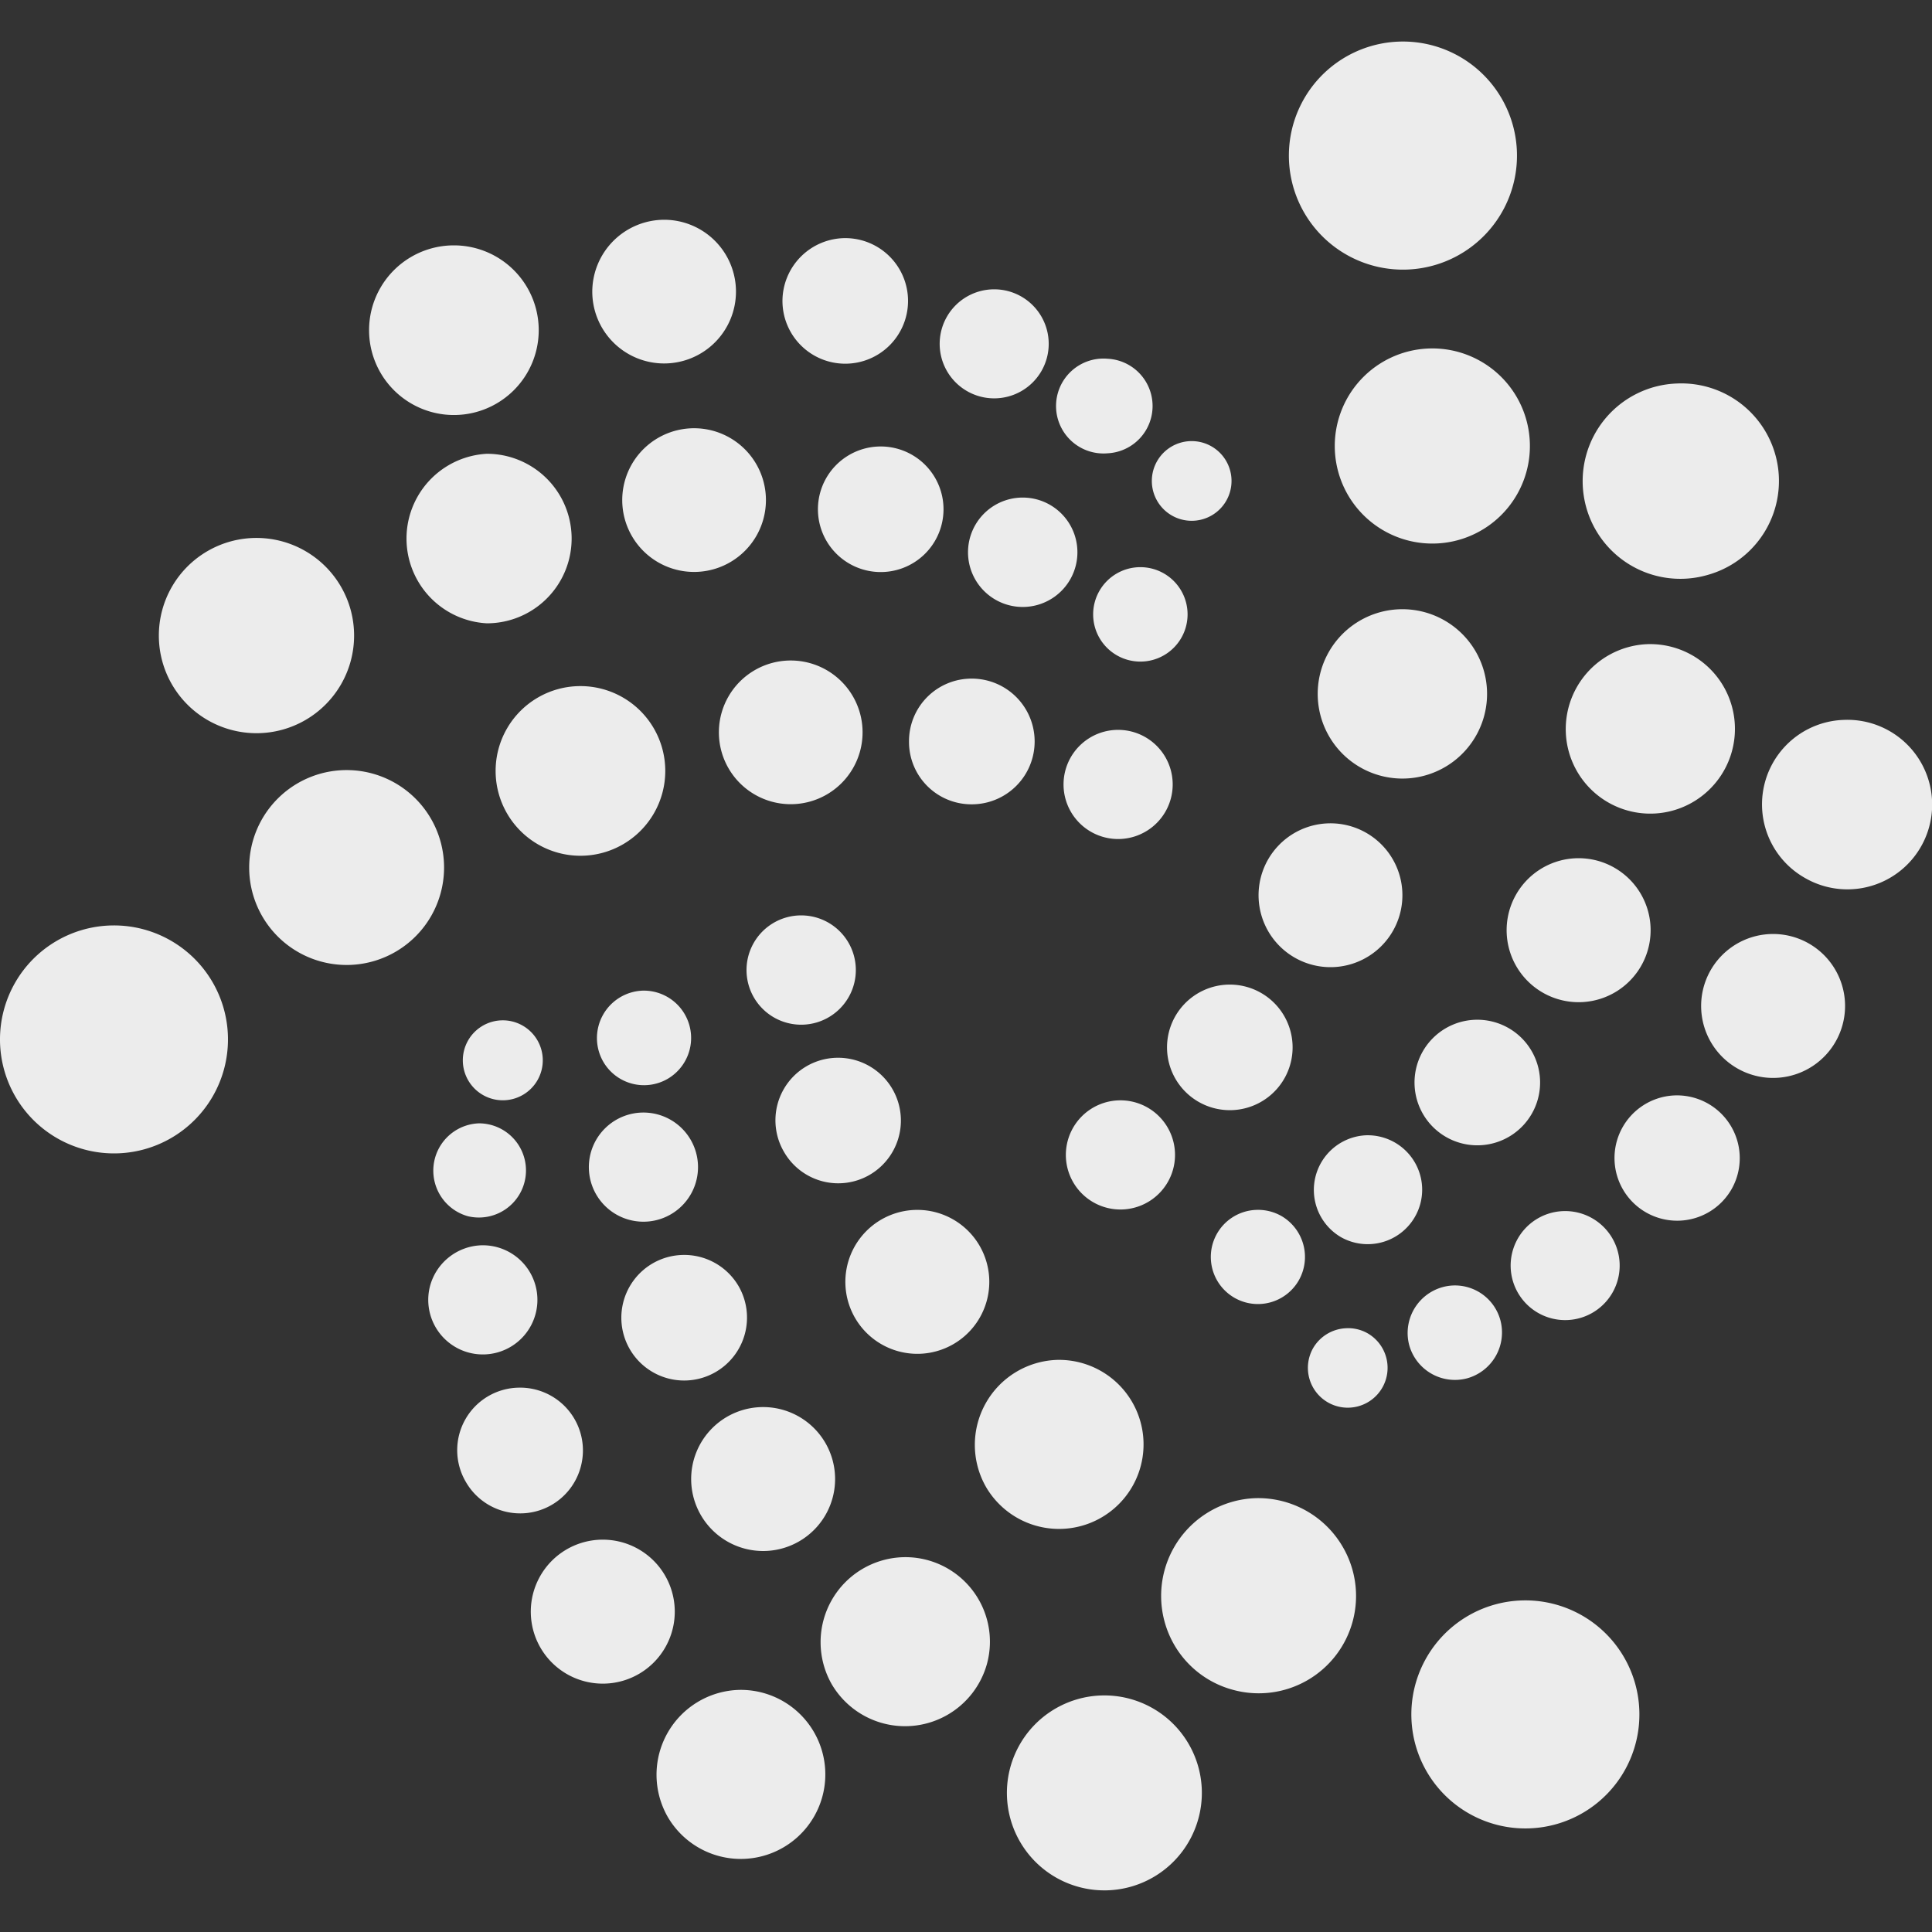 <svg width="16" height="16">
  <rect width="100%" height="100%" fill="#333333" stroke="none"/>
  <defs>
    <linearGradient id="appimagekit-trinity-desktop_svg__arrongin" x1="0%" x2="0%" y1="0%" y2="100%">
      <stop offset="0%" stop-color="#dd9b44"/>
      <stop offset="100%" stop-color="#ad6c16"/>
    </linearGradient>
    <linearGradient id="appimagekit-trinity-desktop_svg__aurora" x1="0%" x2="0%" y1="0%" y2="100%">
      <stop offset="0%" stop-color="#09d4df"/>
      <stop offset="100%" stop-color="#9269f4"/>
    </linearGradient>
    <linearGradient id="appimagekit-trinity-desktop_svg__cyberneon" x1="0%" x2="0%" y1="0%" y2="100%">
      <stop offset="0" stop-color="#0abdc6"/>
      <stop offset="1" stop-color="#ea00d9"/>
    </linearGradient>
    <linearGradient id="appimagekit-trinity-desktop_svg__fitdance" x1="0%" x2="0%" y1="0%" y2="100%">
      <stop offset="0%" stop-color="#1ad6ab"/>
      <stop offset="100%" stop-color="#329db6"/>
    </linearGradient>
    <linearGradient id="appimagekit-trinity-desktop_svg__oomox" x1="0%" x2="0%" y1="0%" y2="100%">
      <stop offset="0%" stop-color="#efefe7"/>
      <stop offset="100%" stop-color="#8f8f8b"/>
    </linearGradient>
    <linearGradient id="appimagekit-trinity-desktop_svg__rainblue" x1="0%" x2="0%" y1="0%" y2="100%">
      <stop offset="0%" stop-color="#00f260"/>
      <stop offset="100%" stop-color="#0575e6"/>
    </linearGradient>
    <linearGradient id="appimagekit-trinity-desktop_svg__sunrise" x1="0%" x2="0%" y1="0%" y2="100%">
      <stop offset="0%" stop-color="#ff8501"/>
      <stop offset="100%" stop-color="#ffcb01"/>
    </linearGradient>
    <linearGradient id="appimagekit-trinity-desktop_svg__telinkrin" x1="0%" x2="0%" y1="0%" y2="100%">
      <stop offset="0%" stop-color="#b2ced6"/>
      <stop offset="100%" stop-color="#6da5b7"/>
    </linearGradient>
    <linearGradient id="appimagekit-trinity-desktop_svg__60spsycho" x1="0%" x2="0%" y1="0%" y2="100%">
      <stop offset="0%" stop-color="#df5940"/>
      <stop offset="25%" stop-color="#d8d15f"/>
      <stop offset="50%" stop-color="#e9882a"/>
      <stop offset="100%" stop-color="#279362"/>
    </linearGradient>
    <linearGradient id="appimagekit-trinity-desktop_svg__90ssummer" x1="0%" x2="0%" y1="0%" y2="100%">
      <stop offset="0%" stop-color="#f618c7"/>
      <stop offset="20%" stop-color="#94ffab"/>
      <stop offset="50%" stop-color="#fbfd54"/>
      <stop offset="100%" stop-color="#0f83ae"/>
    </linearGradient>
    <style id="current-color-scheme" type="text/css">
      .appimagekit-trinity-desktop_svg__ColorScheme-Highlight{color:#5294e2}
    </style>
  </defs>
  <path fill="currentColor" d="M11.575.345a.943.943 0 1 0 .087 1.887.943.943 0 0 0-.087-1.887ZM5.501 1.82a.597.597 0 0 0-.596.596.595.595 0 1 0 .596-.596ZM7 1.972a.522.522 0 0 0-.52.52.52.52 0 1 0 .52-.52Zm-3.241.06a.702.702 0 1 0 0 1.405.702.702 0 0 0 0-1.405Zm4.475.364a.451.451 0 1 0-.001.903.451.451 0 0 0 .001-.903Zm3.601.49a.808.808 0 1 0 .077 1.614.808.808 0 0 0-.077-1.614Zm-2.662.085a.393.393 0 1 0 0 .783.392.392 0 0 0 0-.783Zm4.715.205a.809.809 0 1 0 .248 1.587.808.808 0 0 0-.248-1.587Zm-8.116.371a.595.595 0 1 0 .001 1.189.595.595 0 0 0-.001-1.189Zm4.097.106a.33.33 0 1 0 0 .66.33.33 0 0 0 0-.66Zm-2.598.045a.52.52 0 0 0 0 1.039.52.52 0 1 0 0-1.039Zm-3.239.06a.703.703 0 0 0 0 1.404.7.7 0 0 0 0-1.404Zm4.473.364a.453.453 0 1 0 .003.903.453.453 0 0 0-.003-.903Zm-6.381.333a.808.808 0 1 0 0 1.617.808.808 0 0 0 0-1.617Zm7.32.242a.39.39 0 1 0 0 .782.39.39 0 0 0 0-.782Zm2.137.349a.701.701 0 1 0 .066 1.401.701.701 0 0 0-.066-1.401Zm2.053.289a.704.704 0 0 0-.644.882.7.7 0 0 0 .859.497.702.702 0 0 0-.215-1.379Zm-7.085.135a.595.595 0 1 0-.001 1.19.595.595 0 0 0 .001-1.19Zm1.499.15a.518.518 0 0 0-.52.52.517.517 0 0 0 .52.521.52.52 0 0 0 0-1.041Zm-3.241.062a.702.702 0 1 0 0 1.405.702.702 0 0 0 0-1.405Zm10.459.28a.7.7 0 0 0-.318 1.309.702.702 0 1 0 .318-1.309Zm-5.984.083a.452.452 0 1 0-.002.903.452.452 0 0 0 .002-.903Zm-6.383.333a.807.807 0 1 0 0 1.613.807.807 0 0 0 0-1.613Zm8.092.441a.595.595 0 1 0 .055 1.19.595.595 0 0 0-.055-1.19Zm2.053.289a.596.596 0 1 0 .059 1.191.596.596 0 0 0-.059-1.191Zm-6.42.473a.452.452 0 1 0 .022.905.452.452 0 0 0-.022-.905Zm-5.681.083a.944.944 0 1 0 .002 1.888.944.944 0 0 0-.002-1.888Zm13.732.071a.596.596 0 1 0 .057 1.19.596.596 0 0 0-.057-1.19Zm-4.496.419a.52.52 0 1 0 .051 1.038.52.52 0 0 0-.051-1.038Zm-4.854.05a.393.393 0 0 0-.33.587.39.39 0 0 0 .535.143.392.392 0 0 0-.205-.73Zm6.908.241a.52.52 0 1 0 .047 1.038.52.52 0 0 0-.047-1.038Zm-8.077.005a.33.33 0 1 0 .016.662.33.33 0 0 0-.016-.662Zm2.776.31a.518.518 0 0 0-.439.78.518.518 0 0 0 .71.189.52.52 0 0 0-.271-.969Zm6.931.312a.519.519 0 1 0 .476.778.52.52 0 0 0-.476-.778Zm-4.606.041a.452.452 0 1 0 .044.903.452.452 0 0 0-.044-.903Zm-3.91.101a.452.452 0 1 0 .02.902.452.452 0 0 0-.02-.902Zm-1.381.089a.392.392 0 0 0-.092.769.39.39 0 1 0 .092-.769Zm7.345.099a.453.453 0 0 0-.205.844.451.451 0 1 0 .205-.844Zm-3.698.618a.596.596 0 1 0 .03 1.19.596.596 0 0 0-.03-1.19Zm2.786 0a.39.39 0 1 0 .356.585.392.392 0 0 0-.142-.534.392.392 0 0 0-.214-.051Zm2.543.01a.451.451 0 1 0 .04.902.451.451 0 0 0-.04-.902Zm-8.954.283a.456.456 0 0 0-.426.335.452.452 0 1 0 .426-.335Zm1.665.08a.52.52 0 1 0 .273.97.521.521 0 0 0 .191-.711.521.521 0 0 0-.464-.259Zm6.376.253a.394.394 0 0 0-.359.492.393.393 0 0 0 .479.277.394.394 0 0 0 .277-.48.39.39 0 0 0-.397-.289Zm-.883.354a.332.332 0 0 0-.271.164.33.33 0 1 0 .453-.121.325.325 0 0 0-.182-.043Zm-2.389.262a.704.704 0 0 0-.591 1.053.7.7 0 1 0 .591-1.053Zm-4.461.23a.518.518 0 0 0-.439.779.519.519 0 0 0 .953-.125.52.52 0 0 0-.514-.654Zm2.04.161a.596.596 0 1 0 .03 1.19.596.596 0 0 0-.03-1.19Zm4.067.754a.81.81 0 0 0-.68 1.212.802.802 0 0 0 .49.376.806.806 0 0 0 .908-1.183.81.81 0 0 0-.718-.405Zm-5.426.344a.596.596 0 1 0 .03 1.192.596.596 0 0 0-.03-1.192Zm2.503.145a.704.704 0 0 0-.592 1.052.704.704 0 0 0 1.286-.17.7.7 0 0 0-.694-.882Zm5.129.358a.943.943 0 1 0 .047 1.888.943.943 0 0 0-.047-1.888Zm-6.488.741a.703.703 0 0 0-.591 1.052.7.7 0 1 0 .591-1.052Zm3.005.046a.807.807 0 1 0 .04 1.614.807.807 0 0 0-.04-1.614Z" color="#ececec"/>
</svg>
